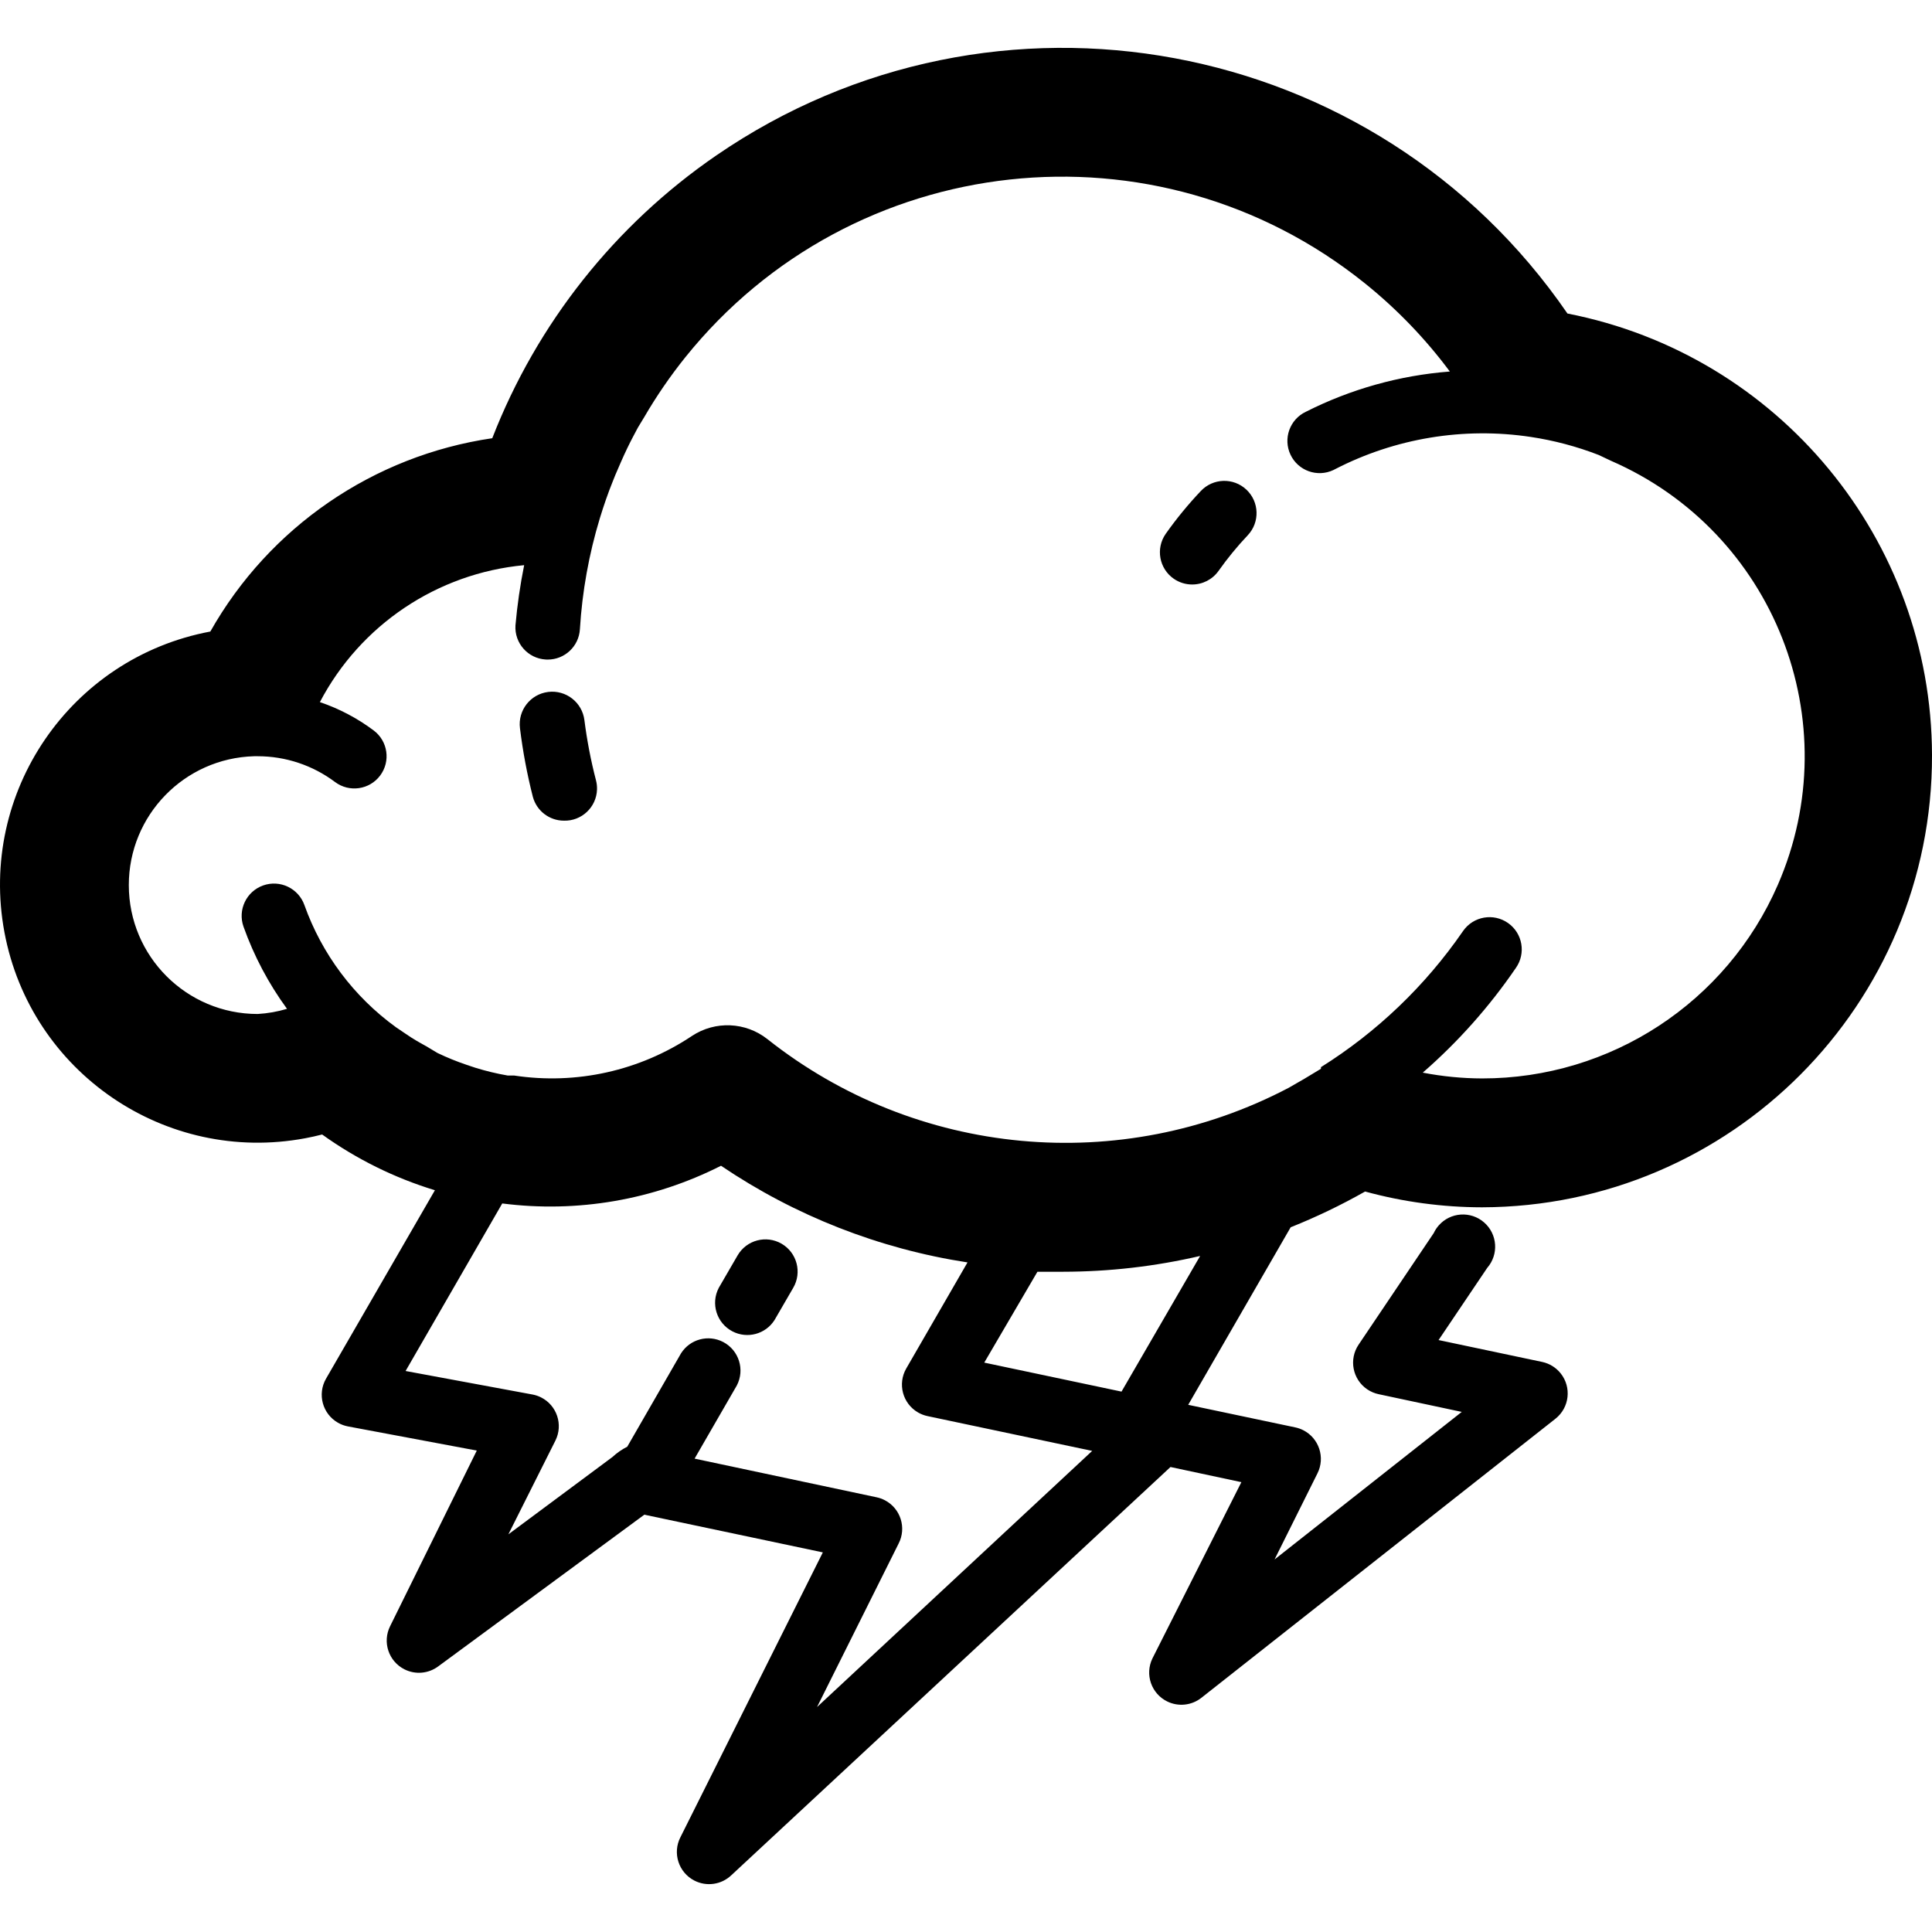 <?xml version="1.0" encoding="iso-8859-1"?>
<!-- Generator: Adobe Illustrator 19.0.0, SVG Export Plug-In . SVG Version: 6.00 Build 0)  -->
<svg version="1.1" id="Layer_1" xmlns="http://www.w3.org/2000/svg" xmlns:xlink="http://www.w3.org/1999/xlink" x="0px" y="0px"
	 viewBox="0 0 511.68 511.68" style="enable-background:new 0 0 511.68 511.68;" xml:space="preserve">
<g>
	<g>
		<path d="M361.54,315.568c10.095,2.758,20.511,4.164,30.976,4.181c65.979-0.167,119.331-53.789,119.165-119.768
			c-0.144-57.031-40.579-106.007-96.551-116.947C364.435,9.223,263.503-9.518,189.691,41.176
			c-26.845,18.437-47.516,44.531-59.319,74.883c-31.462,4.614-59.025,23.514-74.667,51.2c-37.058,6.944-61.469,42.615-54.525,79.673
			s42.615,61.469,79.673,54.525c1.498-0.281,2.987-0.612,4.463-0.992c9.083,6.518,19.172,11.505,29.867,14.763l-28.843,49.92
			c-2.346,4.088-0.933,9.303,3.154,11.648c0.822,0.472,1.717,0.803,2.648,0.981l34.133,6.4l-22.955,46.507
			c-2.104,4.217-0.391,9.341,3.827,11.445c2.873,1.433,6.308,1.132,8.888-0.779l54.613-40.192l47.275,9.984l-37.717,75.435
			c-2.151,4.193-0.495,9.336,3.698,11.487c3.231,1.657,7.157,1.088,9.785-1.418l116.309-108.117l18.773,4.011l-23.552,46.677
			c-2.067,4.235-0.31,9.344,3.926,11.412c2.917,1.424,6.39,1.069,8.96-0.916l93.867-73.984c3.689-2.933,4.302-8.301,1.37-11.99
			c-1.225-1.541-2.945-2.611-4.868-3.029l-27.477-5.803l12.885-19.115c3.097-3.553,2.727-8.943-0.826-12.04
			c-3.553-3.097-8.943-2.727-12.04,0.826c-0.525,0.602-0.962,1.274-1.3,1.998l-19.883,29.525c-2.647,3.899-1.633,9.206,2.266,11.853
			c0.915,0.621,1.942,1.059,3.024,1.288l22.016,4.693l-49.579,39.083l11.349-22.784c2.124-4.207,0.436-9.339-3.771-11.464
			c-0.67-0.338-1.382-0.587-2.117-0.739l-28.331-5.973l27.136-47.019C348.604,322.33,355.19,319.166,361.54,315.568z
			 M216.388,452.102l21.589-43.264c2.176-4.181,0.551-9.333-3.63-11.509c-0.686-0.357-1.417-0.619-2.173-0.779l-48.213-10.24
			l11.179-19.371c2.184-4.176,0.57-9.332-3.606-11.517c-3.929-2.055-8.778-0.759-11.157,2.983l-14.251,24.747
			c-1.43,0.721-2.751,1.641-3.925,2.731l-27.563,20.48l12.459-24.832c2.107-4.215,0.398-9.341-3.817-11.448
			c-0.709-0.354-1.463-0.608-2.242-0.754l-33.621-6.229l25.6-44.373c19.878,2.553,40.064-0.926,57.941-9.984
			c19.597,13.26,41.893,22.004,65.28,25.6l-16.213,28.075c-2.362,4.078-0.972,9.299,3.106,11.661
			c0.785,0.455,1.638,0.782,2.526,0.968l43.605,9.216L216.388,452.102z M297.028,368.56l-36.352-7.68l14.08-24.064h6.827
			c12.208-0.014,24.375-1.417,36.267-4.181L297.028,368.56z M203.246,275.206c-5.776-4.56-13.824-4.904-19.968-0.853
			c-13.842,9.253-30.643,12.996-47.104,10.496h-1.707c-2.885-0.499-5.736-1.183-8.533-2.048l-2.304-0.768
			c-2.651-0.892-5.244-1.947-7.765-3.157l-2.987-1.792c-1.877-1.024-3.669-2.048-5.376-3.243l-2.645-1.792
			c-11.157-8.087-19.606-19.362-24.235-32.341c-1.579-4.454-6.469-6.784-10.923-5.205s-6.784,6.469-5.205,10.923
			c2.768,7.772,6.648,15.102,11.52,21.76c-2.527,0.754-5.133,1.212-7.765,1.365c-18.851,0-34.133-15.282-34.133-34.133
			c-0.007-18.491,14.711-33.625,33.195-34.133h0.939c7.385,0,14.572,2.395,20.48,6.827c3.77,2.828,9.119,2.064,11.947-1.707
			s2.064-9.119-1.707-11.947c-4.324-3.239-9.134-5.774-14.251-7.509c10.733-20.467,31.091-34.115,54.101-36.267
			c-1.062,5.273-1.831,10.6-2.304,15.957c-0.283,4.704,3.302,8.747,8.006,9.03c0.176,0.011,0.351,0.016,0.527,0.015
			c4.52,0.008,8.262-3.51,8.533-8.021c0.607-9.986,2.383-19.867,5.291-29.44c1.024-3.328,2.133-6.571,3.413-9.728l0.683-1.707
			c1.024-2.389,2.048-4.779,3.157-7.083c1.109-2.304,1.877-3.669,2.816-5.461l1.707-2.816c3.216-5.524,6.838-10.801,10.837-15.787
			c44.268-55.116,124.834-63.911,179.95-19.643c8.479,6.81,16.055,14.672,22.546,23.397c-13.29,1.024-26.25,4.648-38.144,10.667
			c-4.258,2.02-6.072,7.11-4.052,11.367c2.02,4.258,7.11,6.072,11.367,4.052c0.152-0.072,0.302-0.149,0.45-0.23
			c15.94-8.216,34.064-11.202,51.797-8.533c6.159,0.927,12.197,2.53,18.005,4.779l3.243,1.536
			c43.217,18.799,63.011,69.072,44.212,112.289c-13.563,31.18-44.343,51.333-78.346,51.295c-5.271-0.015-10.528-0.529-15.701-1.536
			c9.367-8.157,17.655-17.477,24.661-27.733c2.71-3.856,1.782-9.178-2.074-11.888c-3.856-2.71-9.178-1.782-11.888,2.074
			c-0.04,0.057-0.079,0.114-0.118,0.172c-9.94,14.405-22.717,26.63-37.547,35.925v0.427c-2.901,1.792-5.803,3.499-8.533,5.035
			C296.794,311.479,242.671,306.428,203.246,275.206z"/>
	</g>
</g>
<g>
	<g>
		<path d="M157.849,206.683c-1.364-5.248-2.39-10.578-3.072-15.957c-0.589-4.713-4.887-8.056-9.6-7.467
			c-4.713,0.589-8.056,4.887-7.467,9.6c0.75,6.125,1.89,12.196,3.413,18.176c0.998,3.709,4.351,6.293,8.192,6.315
			c4.71,0.15,8.651-3.547,8.801-8.257C158.143,208.281,158.052,207.469,157.849,206.683z"/>
	</g>
</g>
<g>
	<g>
		<path d="M330.094,129.67c-3.44-3.228-8.846-3.056-12.075,0.384c-3.368,3.556-6.476,7.349-9.301,11.349
			c-2.686,3.872-1.725,9.189,2.147,11.875c1.425,0.988,3.116,1.519,4.85,1.522c2.777,0.015,5.387-1.322,6.997-3.584
			c2.361-3.337,4.956-6.503,7.765-9.472C333.707,138.304,333.535,132.898,330.094,129.67z"/>
	</g>
</g>
<g>
	<g>
		<path d="M207.025,329.406c-0.008-0.005-0.016-0.009-0.024-0.014c-4.078-2.362-9.299-0.972-11.661,3.106
			c-0.01,0.017-0.02,0.034-0.029,0.051l-4.949,8.533c-2.185,4.176-0.57,9.332,3.606,11.517c3.929,2.055,8.778,0.759,11.157-2.983
			l4.949-8.533C212.456,337.017,211.091,331.789,207.025,329.406z"/>
	</g>
</g>
<g>
</g>
<g>
</g>
<g>
</g>
<g>
</g>
<g>
</g>
<g>
</g>
<g>
</g>
<g>
</g>
<g>
</g>
<g>
</g>
<g>
</g>
<g>
</g>
<g>
</g>
<g>
</g>
<g>
</g>
</svg>
